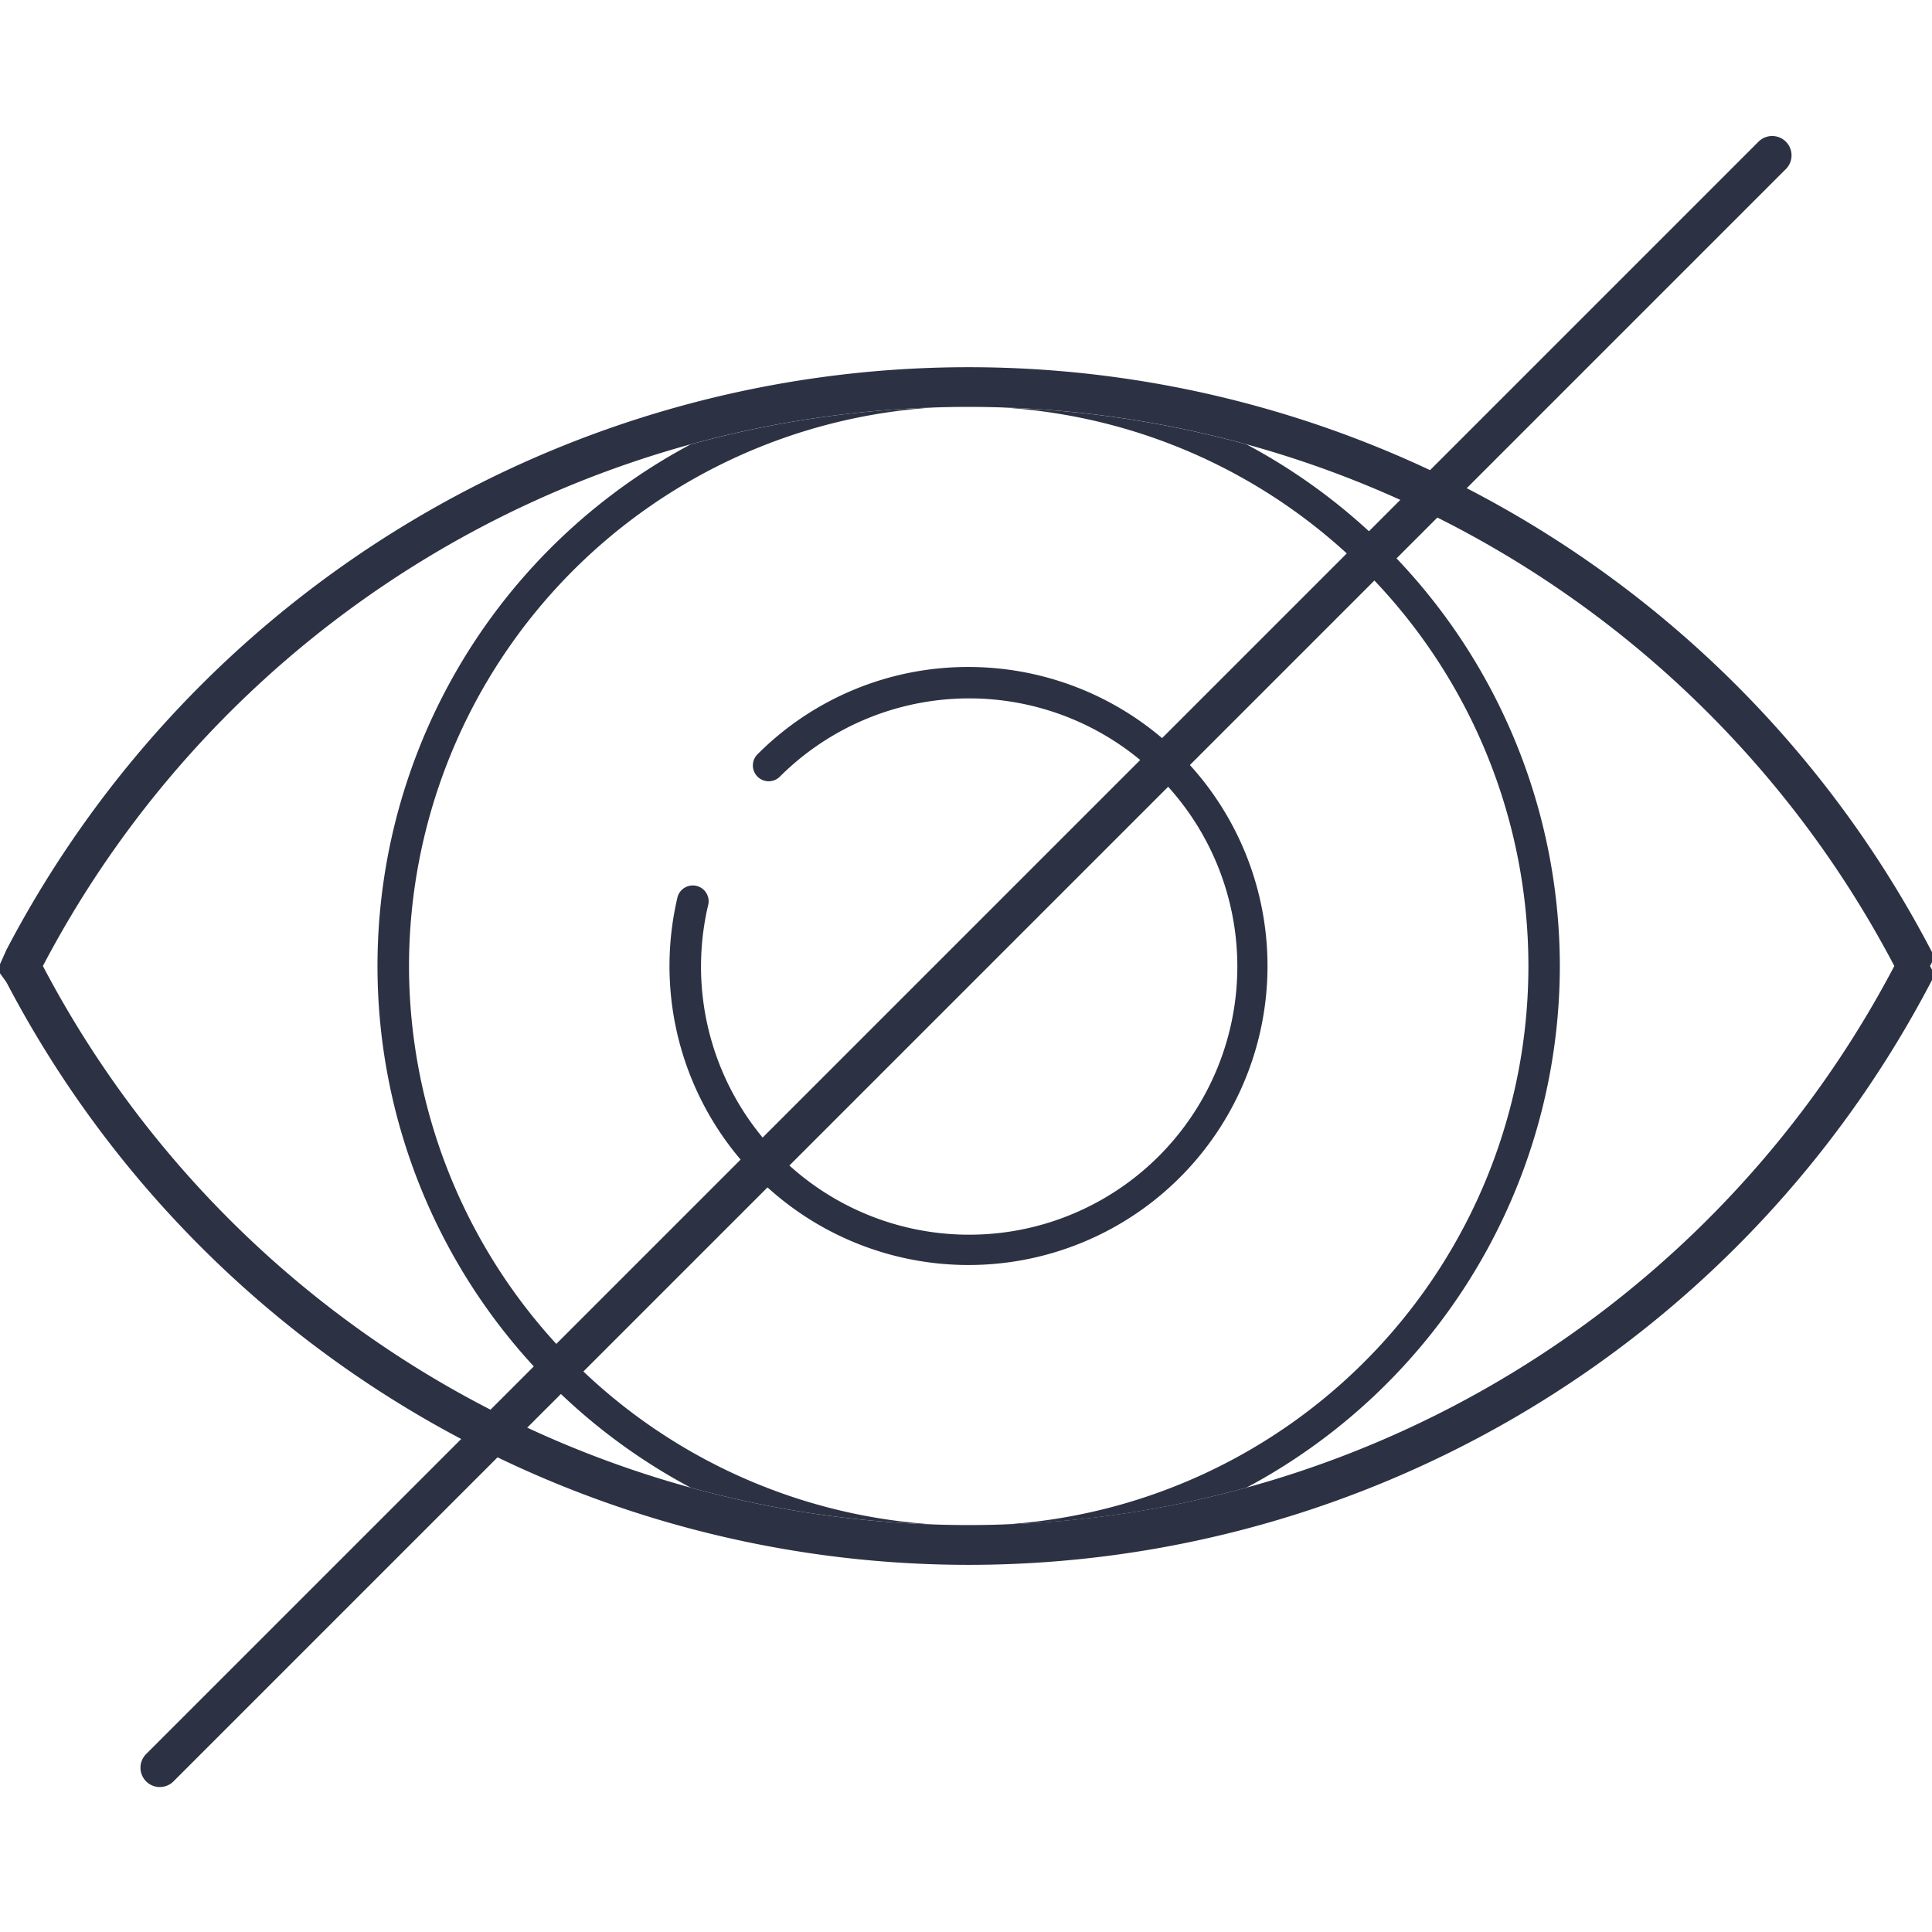 <svg xmlns="http://www.w3.org/2000/svg" viewBox="0 0 300 300"><defs><style>.cls-1{fill:none;}.cls-2{fill:#2c3143;}</style></defs><g id="Dashboard"><path class="cls-1" d="M193.55,69a91.76,91.76,0,0,1,0,162,162.27,162.27,0,0,0,100.6-81A162.27,162.27,0,0,0,193.55,69Z"/><path class="cls-1" d="M237.3,150a87,87,0,0,0-81.59-86.73q-2.64-.09-5.31-.09t-5.31.09a86.89,86.89,0,0,0,0,173.46q2.66.09,5.31.09t5.31-.09A87,87,0,0,0,237.3,150Zm-86.9,46.43a46.44,46.44,0,0,1-45.16-57.18,2.46,2.46,0,0,1,4.78,1.13,41.51,41.51,0,1,0,11.07-19.78,2.45,2.45,0,0,1-3.46-3.48,46.43,46.43,0,1,1,32.77,79.31Z"/><path class="cls-1" d="M58.6,150a91.9,91.9,0,0,1,48.65-81A162.28,162.28,0,0,0,6.66,150a162.28,162.28,0,0,0,100.59,81A91.9,91.9,0,0,1,58.6,150Z"/><path class="cls-2" d="M63.51,150a87,87,0,0,1,81.58-86.73A162.55,162.55,0,0,0,107.25,69a91.77,91.77,0,0,0,0,162,162.55,162.55,0,0,0,37.84,5.72A87,87,0,0,1,63.51,150Z"/><path class="cls-2" d="M242.21,150a91.89,91.89,0,0,0-48.66-81,162.55,162.55,0,0,0-37.84-5.72,86.89,86.89,0,0,1,0,173.46A162.55,162.55,0,0,0,193.55,231,91.89,91.89,0,0,0,242.21,150Z"/><path class="cls-2" d="M150.4,103.57a46.1,46.1,0,0,0-32.77,13.55,2.45,2.45,0,0,0,3.46,3.48A41.64,41.64,0,1,1,110,140.38a2.46,2.46,0,0,0-4.78-1.13,46.43,46.43,0,1,0,45.16-35.68Z"/><path class="cls-2" d="M299.69,150c.05-.09.09-.18.14-.26l.57-1.13-.59-1.12A168.6,168.6,0,0,0,1,147.49l-1.39,3.1L1,152.52a168.61,168.61,0,0,0,298.82,0l.59-1.12-.57-1.13C299.79,150.18,299.74,150.09,299.69,150ZM1.08,149.94l0,.06S1.09,150,1.08,149.94ZM193.55,231a162.55,162.55,0,0,1-37.84,5.72q-2.64.09-5.31.09t-5.31-.09A162.13,162.13,0,0,1,6.66,150,162.13,162.13,0,0,1,145.09,63.27q2.66-.09,5.31-.09t5.31.09A162.15,162.15,0,0,1,294.15,150,162.27,162.27,0,0,1,193.55,231Z"/><line class="cls-2" x1="275.18" y1="24.12" x2="24.82" y2="274.49"/><path class="cls-2" d="M24.82,277.49a3,3,0,0,1-2.13-5.12L273.06,22a3,3,0,0,1,4.25,4.25L26.94,276.61A3,3,0,0,1,24.82,277.49Z"/></g></svg>